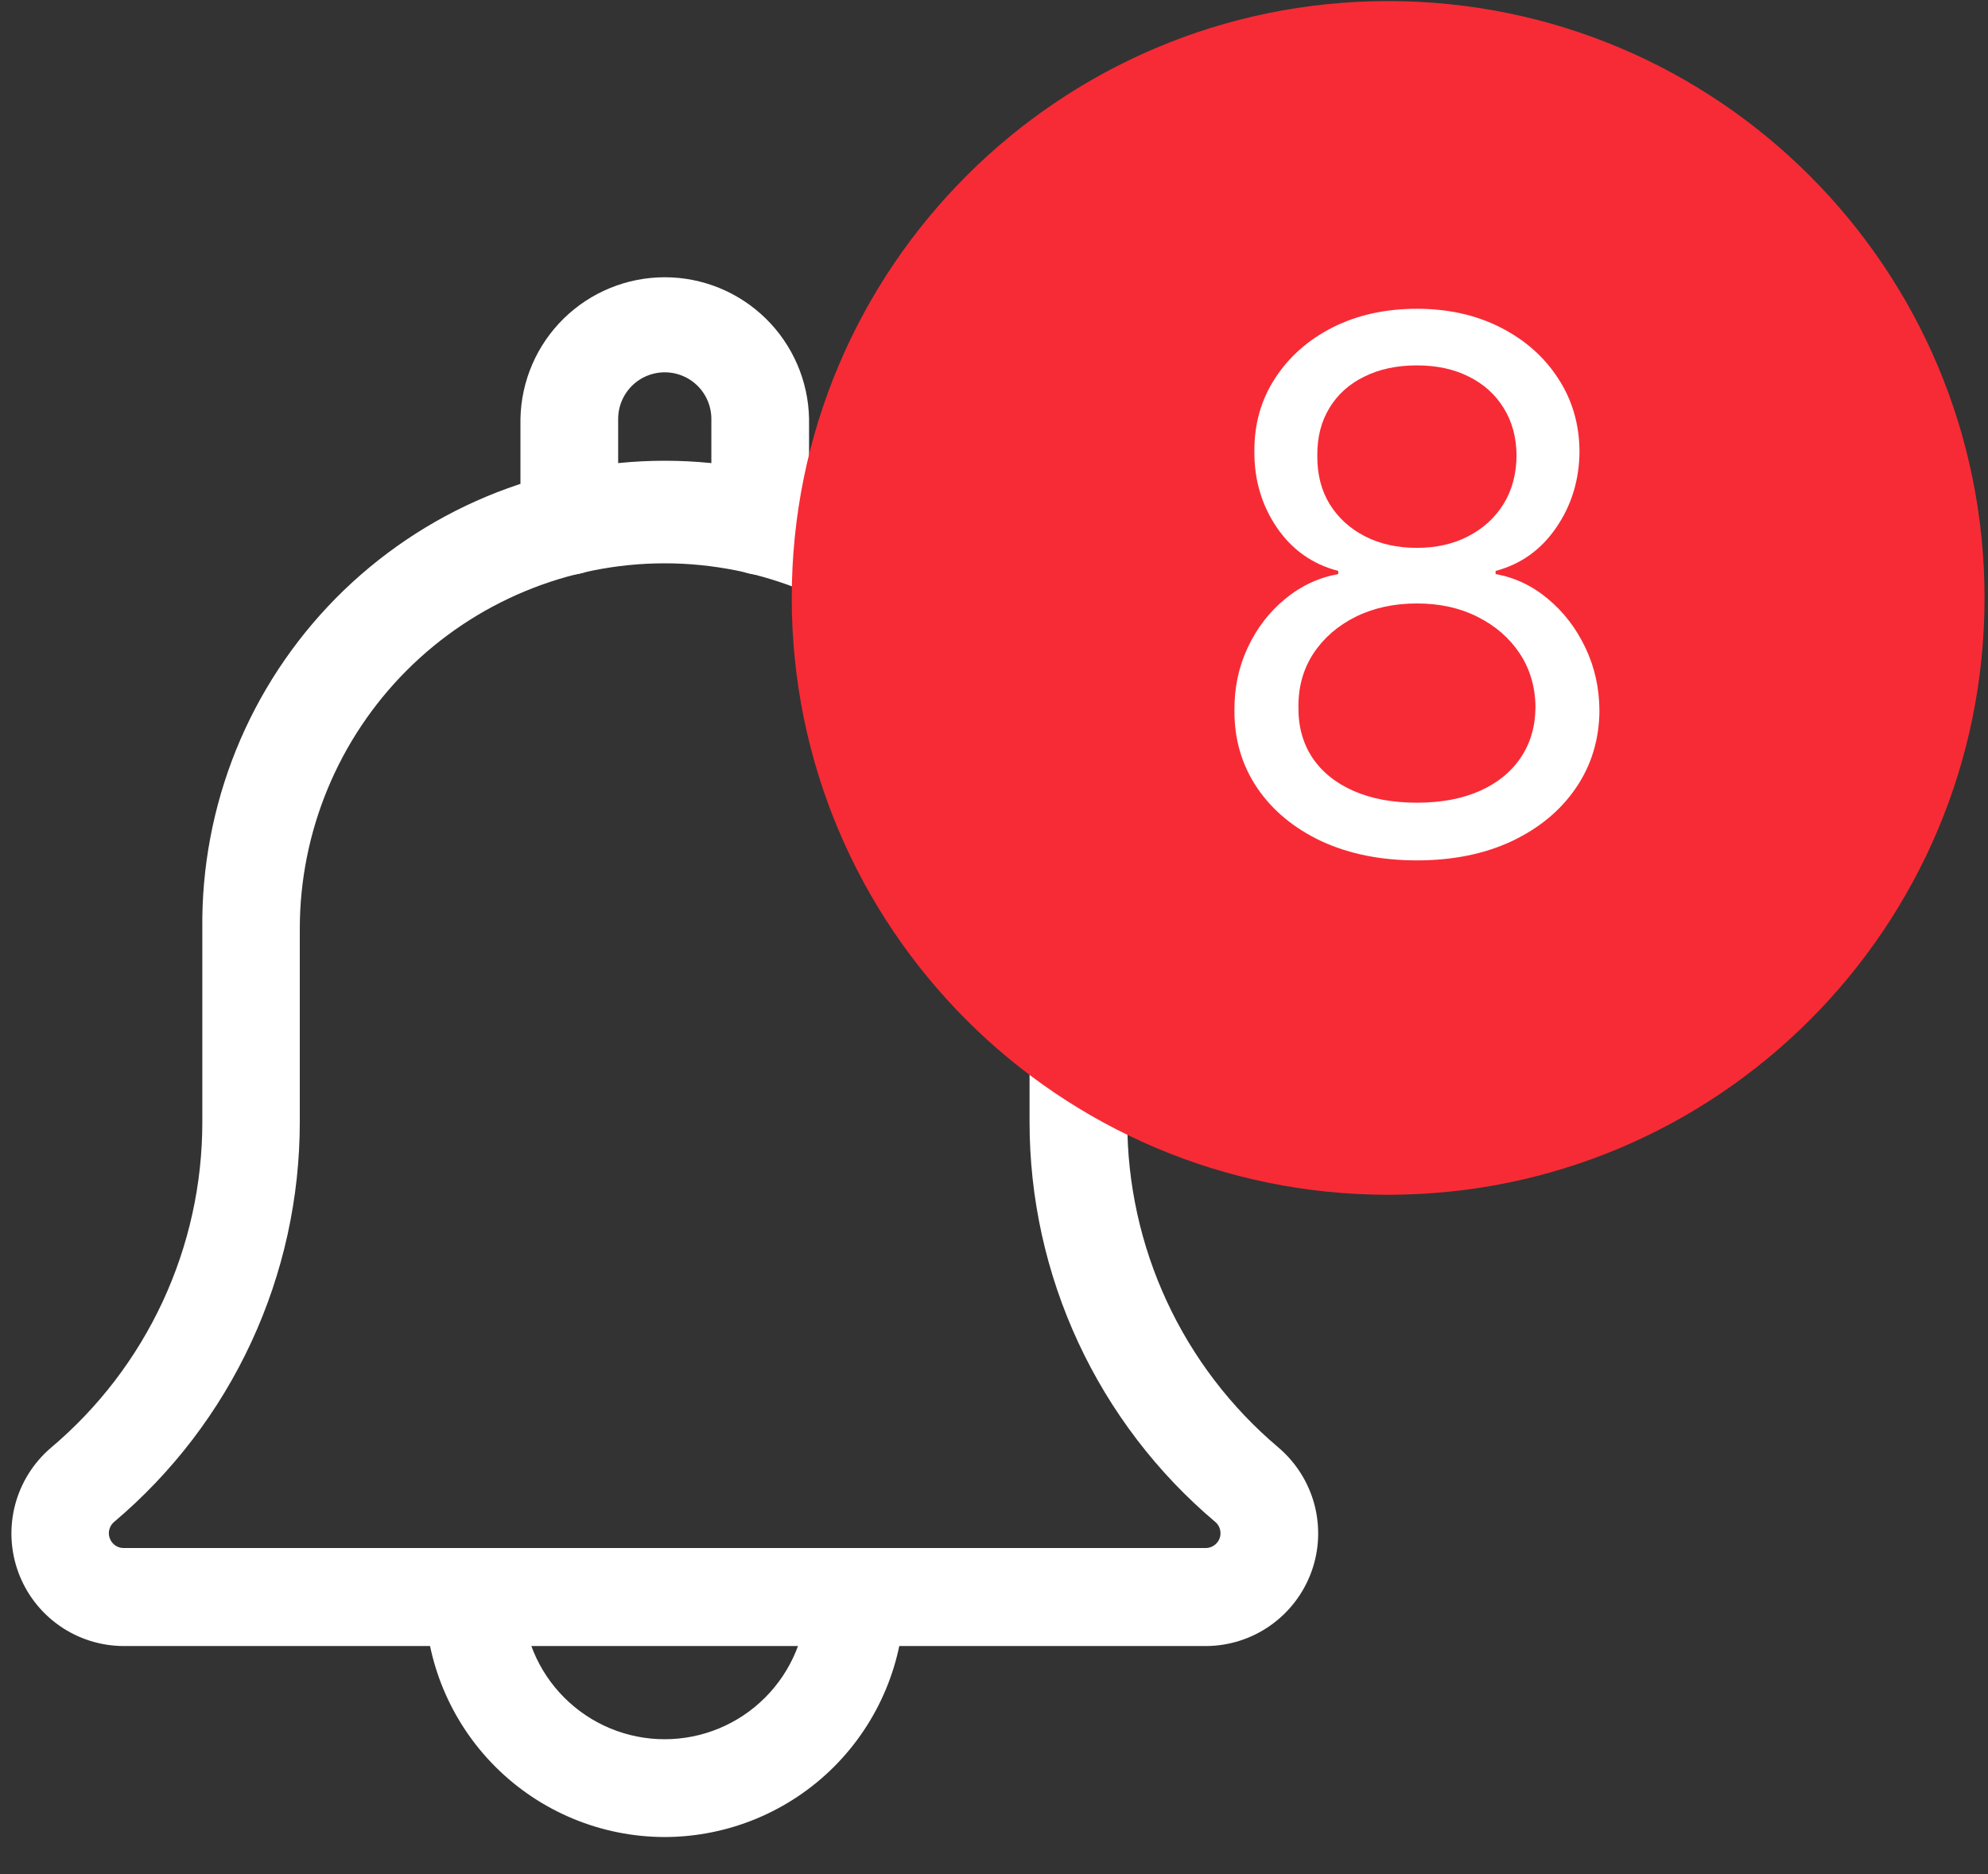 <svg width="35" height="33" viewBox="0 0 35 33" fill="none" xmlns="http://www.w3.org/2000/svg">
<rect x="0" y="0" width="35" height="33" fill="#333333" stroke="none"/>
<path d="M13.384 9.822C13.31 9.822 13.238 9.807 13.17 9.779C13.102 9.751 13.04 9.709 12.988 9.657C12.936 9.605 12.895 9.544 12.867 9.476C12.839 9.408 12.824 9.335 12.824 9.261V7.377C12.824 7.08 12.706 6.795 12.496 6.584C12.286 6.374 12.001 6.256 11.704 6.256C11.406 6.256 11.121 6.374 10.911 6.584C10.701 6.795 10.583 7.08 10.583 7.377V9.261C10.583 9.41 10.524 9.552 10.419 9.657C10.314 9.763 10.172 9.822 10.023 9.822C9.875 9.822 9.732 9.763 9.627 9.657C9.522 9.552 9.463 9.41 9.463 9.261V7.377C9.475 6.791 9.717 6.232 10.136 5.822C10.555 5.412 11.117 5.182 11.704 5.182C12.29 5.182 12.852 5.412 13.271 5.822C13.69 6.232 13.932 6.791 13.944 7.377V9.261C13.944 9.335 13.93 9.408 13.901 9.476C13.873 9.544 13.832 9.605 13.78 9.657C13.728 9.709 13.666 9.751 13.598 9.779C13.53 9.807 13.458 9.822 13.384 9.822Z" fill="white" stroke="white" stroke-width="0.6"/>
<path d="M11.703 32.047C10.664 32.046 9.667 31.632 8.932 30.896C8.197 30.16 7.783 29.163 7.782 28.123C7.782 27.974 7.841 27.831 7.946 27.726C8.051 27.621 8.194 27.562 8.342 27.562C8.491 27.562 8.633 27.621 8.738 27.726C8.843 27.831 8.902 27.974 8.902 28.123C8.902 28.866 9.197 29.579 9.722 30.104C10.247 30.63 10.959 30.925 11.702 30.925C12.445 30.925 13.157 30.63 13.682 30.104C14.207 29.579 14.502 28.866 14.502 28.123C14.502 27.974 14.561 27.831 14.666 27.726C14.771 27.621 14.914 27.562 15.062 27.562C15.211 27.562 15.353 27.621 15.458 27.726C15.563 27.831 15.622 27.974 15.622 28.123C15.621 29.163 15.207 30.16 14.473 30.896C13.738 31.631 12.742 32.045 11.703 32.047Z" fill="white" stroke="white" stroke-width="0.6"/>
<path d="M21.227 28.684H2.181C1.838 28.684 1.502 28.578 1.221 28.382C0.939 28.185 0.724 27.907 0.605 27.584C0.486 27.262 0.469 26.91 0.555 26.578C0.642 26.245 0.828 25.947 1.089 25.723C1.958 24.991 2.657 24.077 3.136 23.046C3.615 22.015 3.863 20.892 3.862 19.755V16.352C3.85 15.313 4.045 14.283 4.433 13.32C4.822 12.358 5.398 11.482 6.127 10.743C6.857 10.005 7.725 9.419 8.683 9.019C9.64 8.619 10.667 8.413 11.704 8.413C12.742 8.413 13.769 8.619 14.726 9.019C15.684 9.419 16.552 10.005 17.282 10.743C18.011 11.482 18.587 12.358 18.976 13.32C19.365 14.283 19.559 15.313 19.547 16.352V19.755C19.546 20.89 19.793 22.011 20.27 23.04C20.747 24.07 21.444 24.982 22.31 25.714C22.573 25.937 22.762 26.235 22.851 26.568C22.939 26.901 22.924 27.254 22.805 27.578C22.687 27.901 22.472 28.181 22.19 28.379C21.908 28.577 21.572 28.684 21.227 28.684ZM11.7 9.619C9.918 9.621 8.209 10.331 6.949 11.592C5.689 12.854 4.98 14.564 4.978 16.348V19.751C4.979 21.049 4.697 22.332 4.151 23.509C3.605 24.687 2.808 25.731 1.817 26.568C1.729 26.642 1.666 26.741 1.636 26.852C1.606 26.963 1.611 27.081 1.651 27.189C1.69 27.297 1.762 27.391 1.856 27.457C1.95 27.523 2.062 27.558 2.177 27.558H21.227C21.342 27.558 21.453 27.523 21.547 27.457C21.642 27.392 21.713 27.299 21.753 27.192C21.793 27.084 21.798 26.967 21.769 26.856C21.741 26.745 21.678 26.645 21.591 26.571C20.599 25.734 19.802 24.689 19.255 23.511C18.708 22.333 18.425 21.05 18.426 19.751V16.348C18.424 14.563 17.715 12.852 16.454 11.591C15.193 10.329 13.483 9.62 11.7 9.619Z" fill="white" stroke="white" stroke-width="0.6"/>
<path d="M24.439 21.038C30.238 21.038 34.939 16.333 34.939 10.528C34.939 4.724 30.238 0.019 24.439 0.019C18.64 0.019 13.939 4.724 13.939 10.528C13.939 16.333 18.64 21.038 24.439 21.038Z" fill="#F72B35"/>
<path d="M24.946 15.15C24.312 15.15 23.752 15.037 23.266 14.813C22.782 14.585 22.405 14.273 22.135 13.876C21.864 13.475 21.73 13.02 21.733 12.509C21.73 12.109 21.808 11.74 21.968 11.401C22.128 11.059 22.347 10.775 22.624 10.547C22.904 10.316 23.216 10.17 23.561 10.108V10.053C23.109 9.936 22.749 9.682 22.481 9.291C22.213 8.897 22.081 8.45 22.084 7.948C22.081 7.468 22.202 7.038 22.449 6.66C22.695 6.281 23.033 5.983 23.464 5.764C23.898 5.546 24.392 5.437 24.946 5.437C25.494 5.437 25.983 5.546 26.414 5.764C26.845 5.983 27.184 6.281 27.43 6.66C27.679 7.038 27.805 7.468 27.808 7.948C27.805 8.45 27.668 8.897 27.398 9.291C27.13 9.682 26.774 9.936 26.331 10.053V10.108C26.673 10.17 26.98 10.316 27.254 10.547C27.528 10.775 27.747 11.059 27.91 11.401C28.073 11.74 28.156 12.109 28.159 12.509C28.156 13.02 28.018 13.475 27.744 13.876C27.473 14.273 27.096 14.585 26.613 14.813C26.133 15.037 25.577 15.15 24.946 15.15ZM24.946 14.134C25.374 14.134 25.743 14.065 26.054 13.926C26.365 13.788 26.605 13.592 26.774 13.34C26.944 13.088 27.03 12.792 27.033 12.454C27.03 12.097 26.937 11.781 26.756 11.507C26.574 11.233 26.326 11.018 26.012 10.861C25.702 10.704 25.346 10.626 24.946 10.626C24.543 10.626 24.183 10.704 23.866 10.861C23.552 11.018 23.304 11.233 23.123 11.507C22.944 11.781 22.856 12.097 22.86 12.454C22.856 12.792 22.938 13.088 23.104 13.34C23.273 13.592 23.515 13.788 23.829 13.926C24.143 14.065 24.515 14.134 24.946 14.134ZM24.946 9.647C25.285 9.647 25.585 9.579 25.846 9.444C26.111 9.308 26.319 9.119 26.47 8.876C26.62 8.633 26.697 8.348 26.7 8.022C26.697 7.702 26.622 7.423 26.474 7.186C26.326 6.946 26.122 6.762 25.86 6.632C25.599 6.5 25.294 6.434 24.946 6.434C24.592 6.434 24.283 6.5 24.018 6.632C23.753 6.762 23.549 6.946 23.404 7.186C23.26 7.423 23.189 7.702 23.192 8.022C23.189 8.348 23.261 8.633 23.409 8.876C23.56 9.119 23.767 9.308 24.032 9.444C24.297 9.579 24.601 9.647 24.946 9.647Z" fill="white"/>
</svg>
